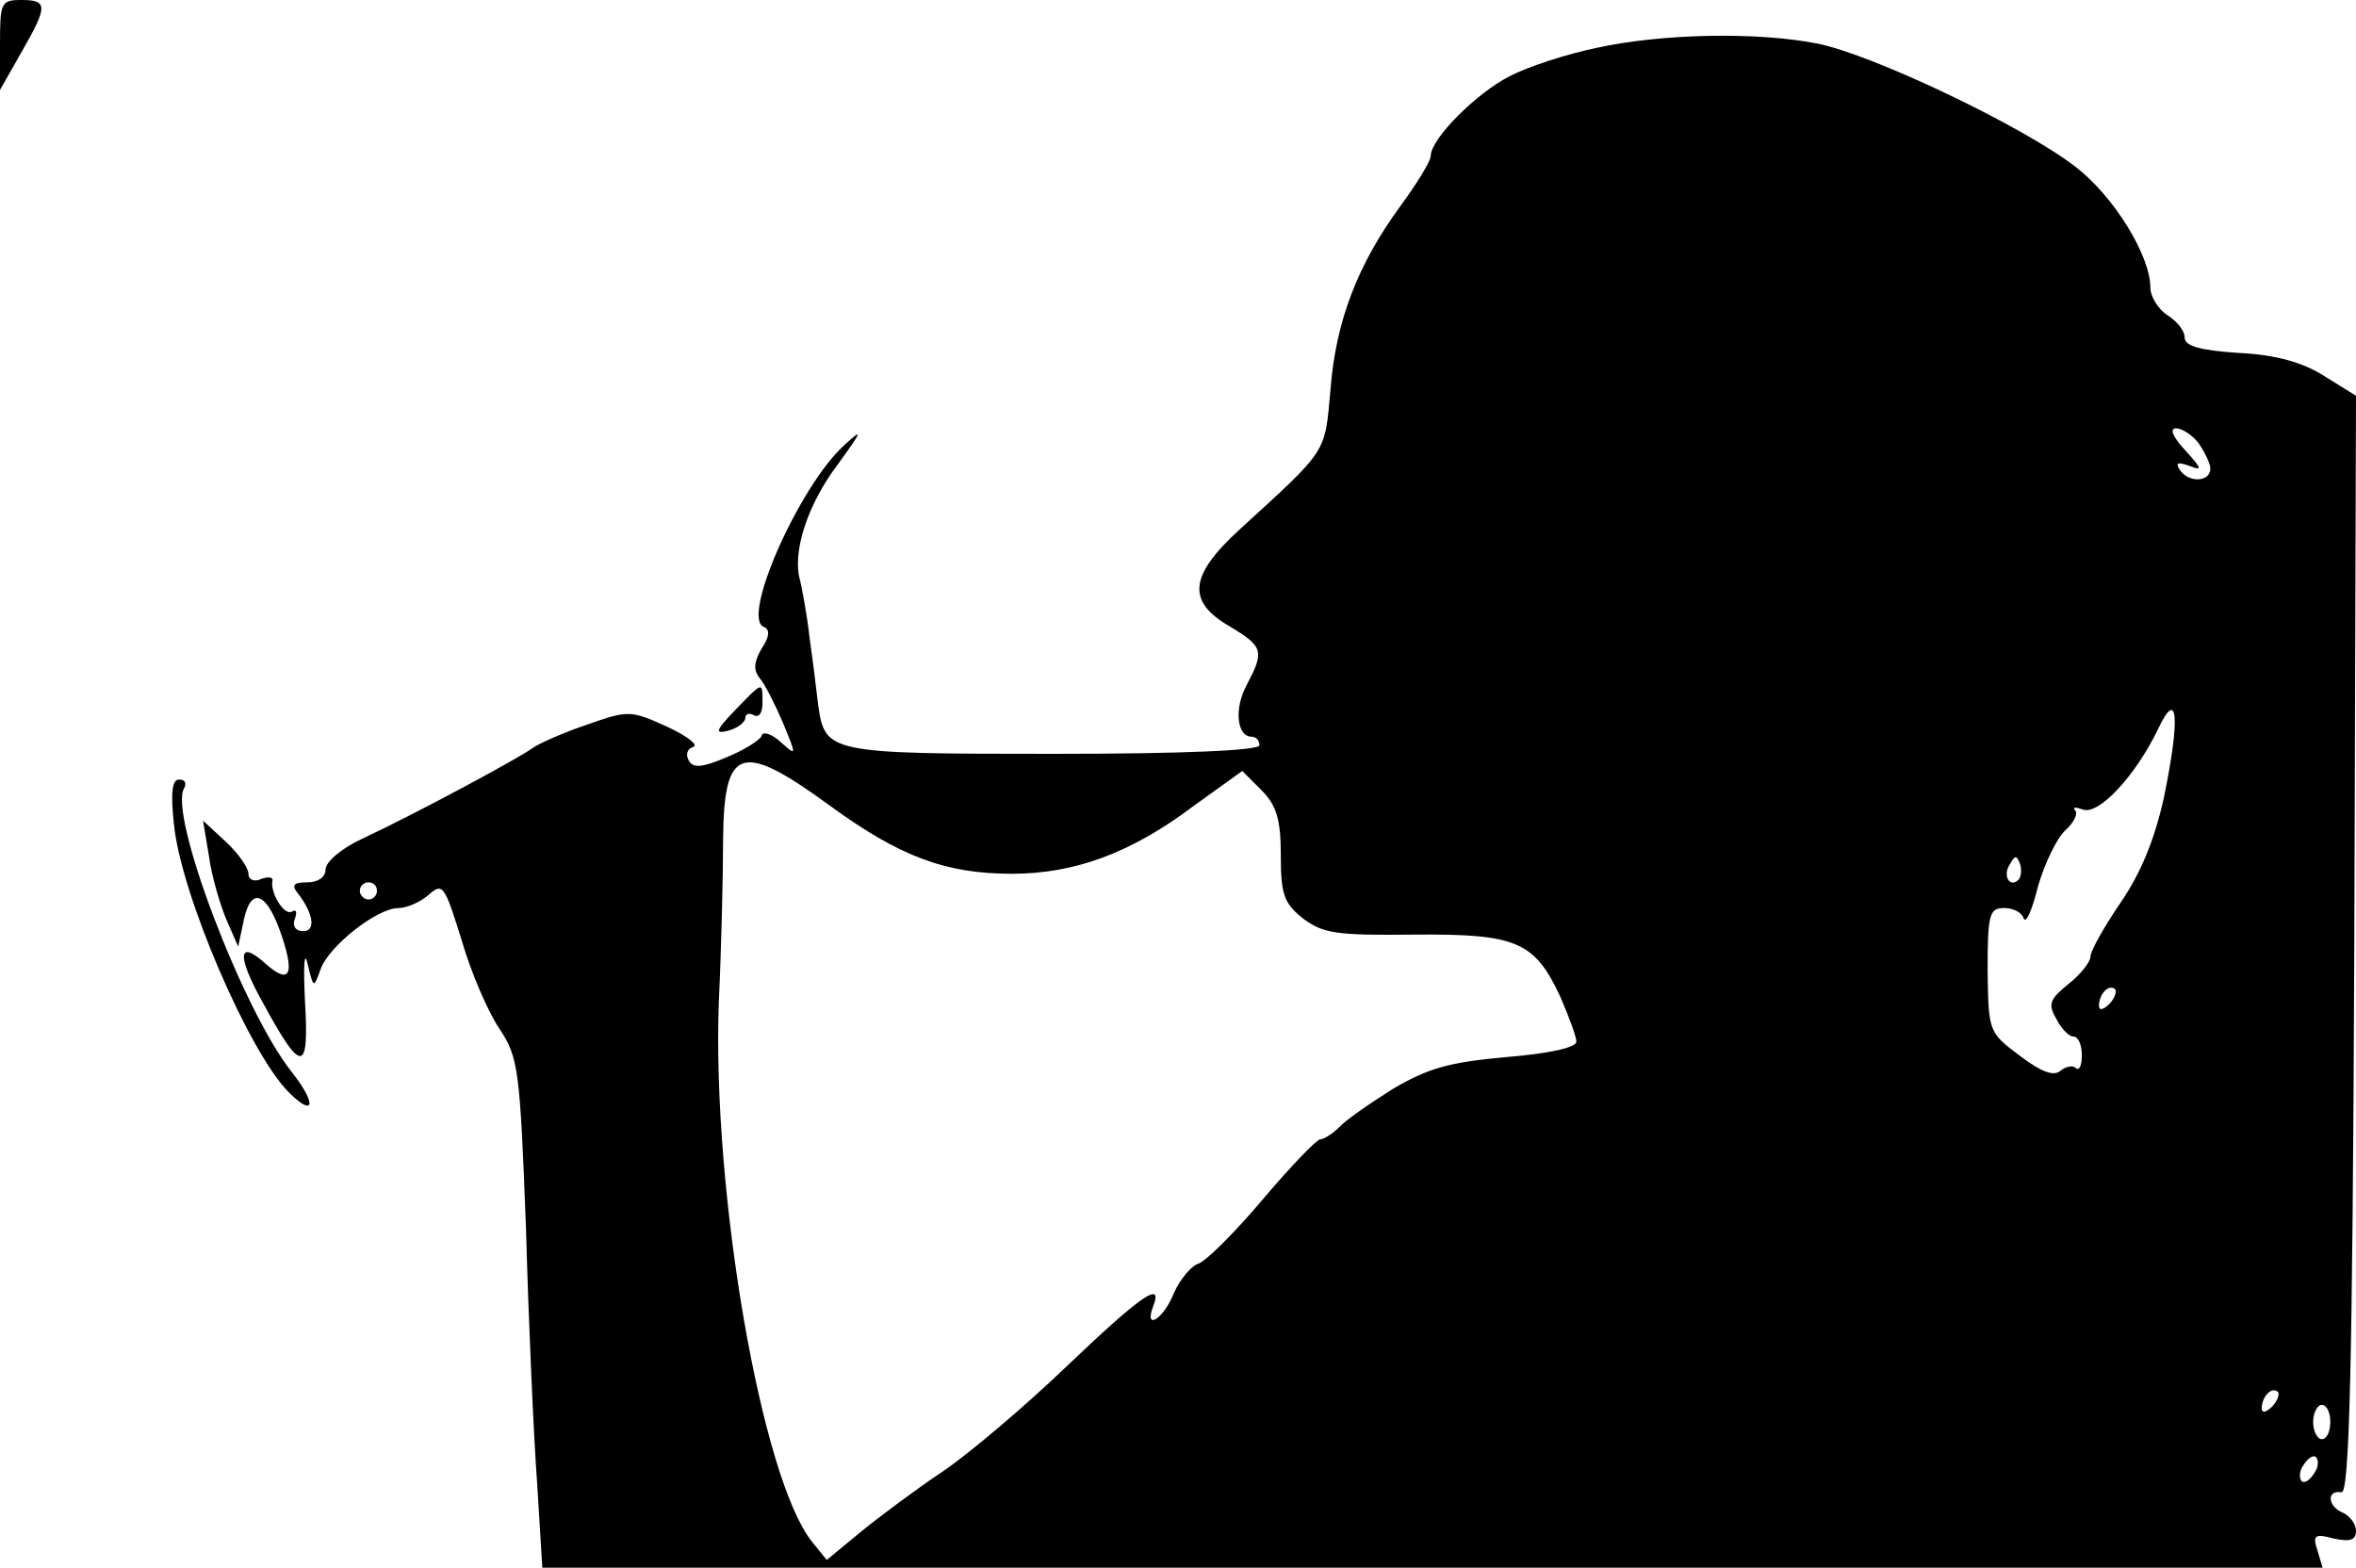 <?xml version="1.0" standalone="no"?>
<!DOCTYPE svg PUBLIC "-//W3C//DTD SVG 20010904//EN"
 "http://www.w3.org/TR/2001/REC-SVG-20010904/DTD/svg10.dtd">
<svg version="1.0" xmlns="http://www.w3.org/2000/svg"
 width="275pt" height="183pt" viewBox="0 0 275 183"
 preserveAspectRatio="xMidYMid meet">

<g transform="translate(0,183) scale(0.1,-0.1)"
fill="#000000" stroke="none">
<path d="M0 1778 l0 -53 25 44 c31 54 31 61 0 61 -24 0 -25 -3 -25 -52z"/>
<path d="M1863 1774 c-34 -7 -80 -22 -101 -33 -39 -20 -92 -73 -92 -93 0 -6
-16 -32 -35 -58 -50 -68 -76 -135 -82 -215 -7 -75 -2 -68 -106 -163 -59 -54
-62 -84 -12 -113 40 -24 41 -29 20 -69 -15 -28 -11 -60 6 -60 5 0 9 -4 9 -10
0 -6 -87 -10 -241 -10 -262 0 -266 1 -274 57 -2 16 -6 51 -10 78 -3 28 -9 58
-11 67 -10 33 9 90 44 136 29 40 30 43 7 22 -53 -49 -121 -203 -93 -212 7 -3
6 -12 -3 -25 -9 -16 -10 -25 -2 -35 6 -7 18 -31 27 -52 16 -39 16 -39 -3 -22
-10 9 -21 13 -22 7 -2 -5 -21 -17 -41 -25 -28 -12 -39 -13 -44 -4 -4 7 -2 14
5 16 7 2 -7 13 -31 24 -42 19 -45 19 -93 2 -27 -9 -56 -22 -63 -27 -16 -12
-139 -78 -199 -106 -24 -11 -43 -27 -43 -36 0 -9 -9 -15 -21 -15 -16 0 -19 -3
-12 -12 19 -24 22 -45 7 -45 -9 0 -13 6 -10 14 3 8 2 12 -3 9 -9 -6 -26 22
-23 36 1 4 -5 5 -13 2 -8 -4 -15 -1 -15 6 0 7 -12 24 -26 37 l-27 25 7 -42 c3
-23 13 -56 20 -73 l14 -32 7 33 c9 39 28 29 45 -24 14 -43 7 -53 -20 -29 -32
29 -34 10 -4 -44 46 -85 55 -85 50 0 -2 41 -1 61 3 44 7 -29 7 -29 15 -7 9 27
66 72 91 72 10 0 26 7 36 16 16 14 18 10 38 -54 11 -38 31 -84 44 -103 22 -33
24 -47 31 -235 3 -109 9 -243 13 -296 l6 -98 1039 0 1039 0 -6 20 c-6 18 -3
20 19 14 19 -4 26 -2 26 9 0 8 -7 17 -15 21 -18 7 -20 27 -2 24 9 -2 13 132
15 639 l2 641 -37 23 c-25 16 -57 25 -100 27 -45 3 -63 8 -63 18 0 8 -9 19
-20 26 -11 7 -20 22 -20 32 0 38 -43 107 -87 141 -62 48 -237 131 -301 144
-70 14 -182 12 -259 -5z m703 -461 c7 -10 14 -24 14 -30 0 -16 -26 -17 -36 -1
-5 8 -2 9 12 4 15 -6 14 -3 -5 18 -15 16 -19 26 -11 26 7 0 19 -8 26 -17z
m-40 -413 c-11 -50 -27 -89 -51 -124 -19 -28 -35 -56 -35 -63 0 -6 -12 -21
-26 -32 -21 -17 -24 -23 -14 -40 6 -12 15 -21 20 -21 6 0 10 -10 10 -22 0 -12
-3 -18 -7 -15 -3 4 -12 2 -18 -3 -8 -7 -23 -1 -48 18 -36 27 -36 28 -37 100 0
64 2 72 19 72 11 0 21 -5 23 -12 3 -7 10 10 17 38 8 27 22 56 32 65 10 9 15
20 11 23 -3 4 1 4 9 1 19 -7 62 40 88 94 23 49 26 14 7 -79z m-1558 -10 c82
-60 136 -80 213 -80 73 0 139 24 212 79 l57 41 22 -22 c18 -18 23 -34 23 -77
0 -46 4 -56 27 -74 23 -17 40 -19 129 -18 119 1 140 -8 170 -72 10 -23 19 -47
19 -53 0 -7 -33 -14 -82 -18 -67 -6 -91 -13 -132 -37 -27 -17 -56 -37 -63 -45
-8 -8 -18 -14 -22 -14 -4 0 -34 -31 -67 -70 -32 -38 -66 -72 -75 -75 -9 -3
-22 -19 -29 -35 -12 -30 -35 -44 -24 -15 12 31 -14 13 -101 -70 -49 -47 -114
-102 -145 -123 -30 -20 -73 -52 -95 -70 l-40 -33 -17 21 c-59 73 -117 408
-109 630 3 63 5 149 5 190 1 109 21 115 124 40z m1388 -87 c-10 -10 -19 5 -10
18 6 11 8 11 12 0 2 -7 1 -15 -2 -18z m-1916 -13 c0 -5 -4 -10 -10 -10 -5 0
-10 5 -10 10 0 6 5 10 10 10 6 0 10 -4 10 -10z m2022 -132 c-7 -7 -12 -8 -12
-2 0 14 12 26 19 19 2 -3 -1 -11 -7 -17z m190 -470 c-7 -7 -12 -8 -12 -2 0 14
12 26 19 19 2 -3 -1 -11 -7 -17z m68 -18 c0 -11 -4 -20 -10 -20 -5 0 -10 9
-10 20 0 11 5 20 10 20 6 0 10 -9 10 -20z m-16 -55 c-4 -8 -10 -15 -15 -15 -4
0 -6 7 -3 15 4 8 10 15 15 15 4 0 6 -7 3 -15z"/>
<path d="M858 1001 c-23 -24 -24 -28 -8 -24 11 3 20 10 20 15 0 5 5 6 10 3 6
-3 10 3 10 14 0 26 1 26 -32 -8z"/>
<path d="M203 868 c8 -82 88 -267 134 -313 30 -30 33 -14 4 23 -57 71 -145
302 -126 332 3 6 1 10 -6 10 -8 0 -10 -15 -6 -52z"/>
</g>
</svg>
